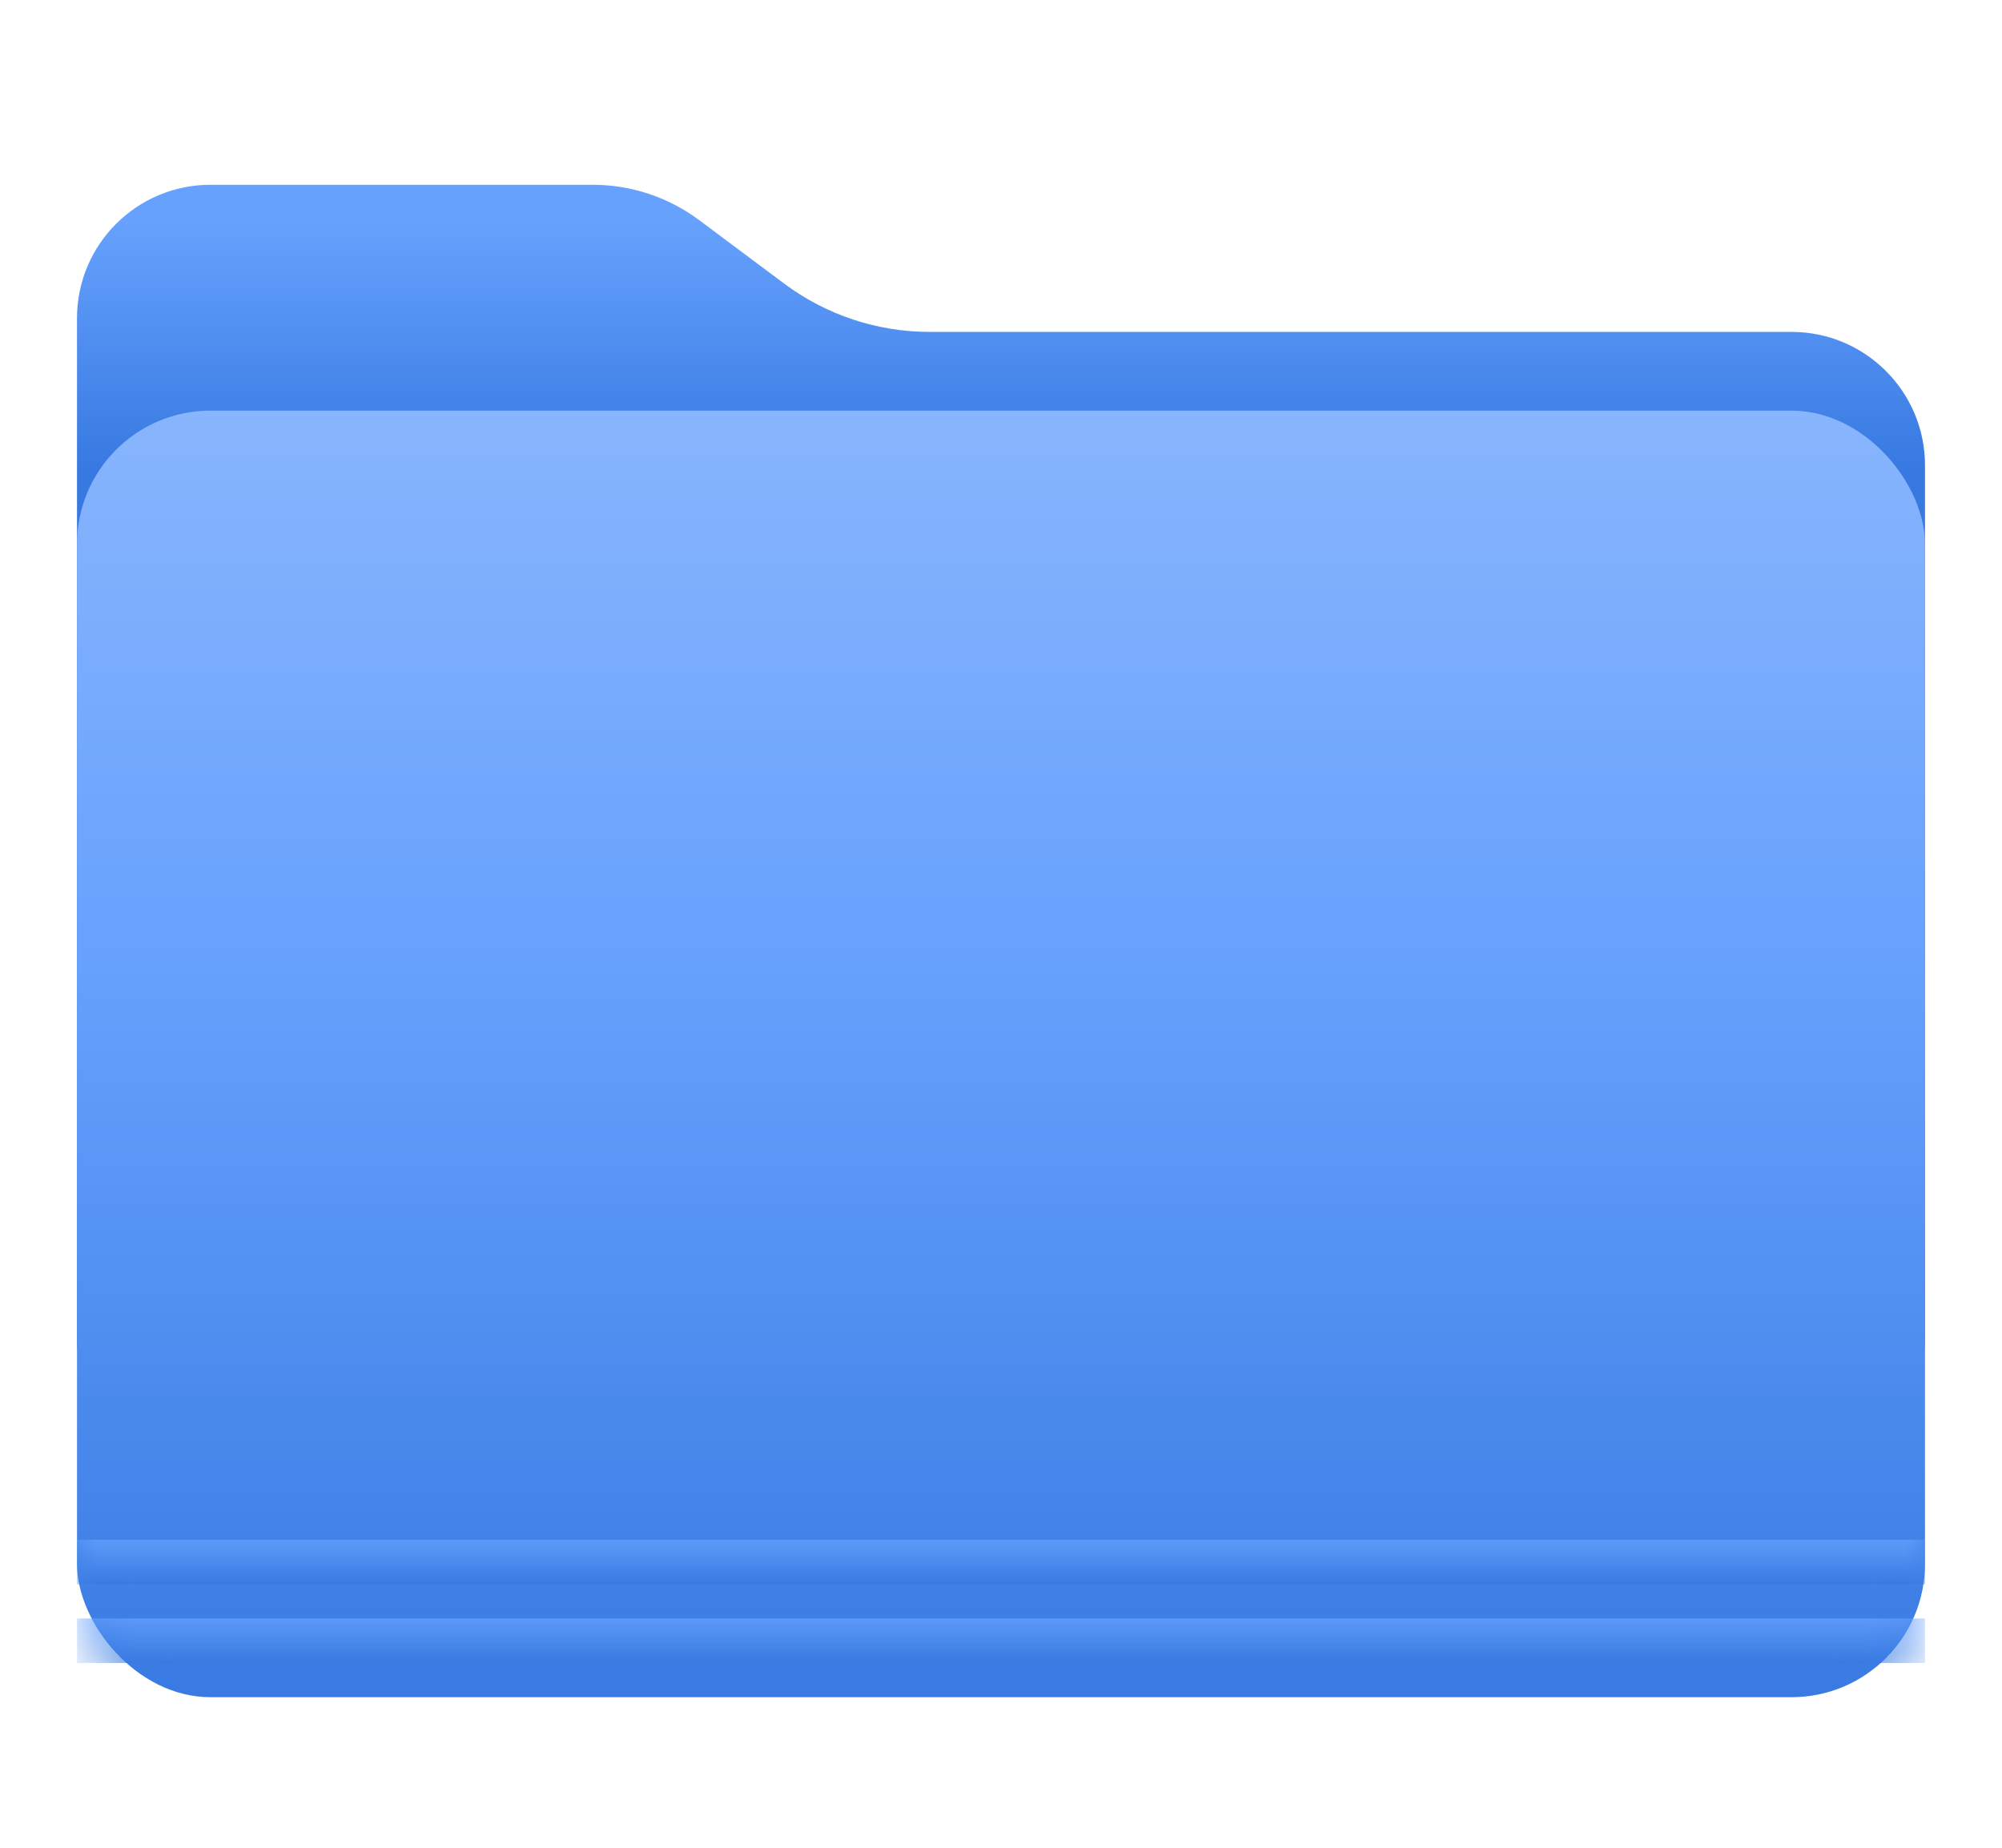 <svg width="52" height="48" viewBox="0 0 52 48" fill="none" xmlns="http://www.w3.org/2000/svg">
<g filter="url(#filter0_d)">
<g filter="url(#filter1_i)">
<path fill-rule="evenodd" clip-rule="evenodd" d="M2 7.733C2 5.819 3.552 4.267 5.467 4.267H15.395C16.391 4.267 17.361 4.589 18.16 5.185L20.369 6.835C21.46 7.649 22.784 8.089 24.145 8.089H46.533C48.448 8.089 50 9.641 50 11.556V34.222C50 36.137 48.448 37.689 46.533 37.689H5.467C3.552 37.689 2 36.137 2 34.222V7.733Z" fill="url(#paint0_linear)"/>
</g>
<g filter="url(#filter2_ii)">
<rect x="2" y="11.023" width="48" height="33.422" rx="3.467" fill="url(#paint1_linear)"/>
</g>
<mask id="mask0" mask-type="alpha" maskUnits="userSpaceOnUse" x="2" y="11" width="48" height="34">
<rect x="2" y="11.023" width="48" height="33.422" rx="3.467" fill="white"/>
</mask>
<g mask="url(#mask0)">
<g opacity="0.747" filter="url(#filter3_d)">
<rect x="2" y="39.378" width="48" height="1.156" fill="url(#paint2_linear)"/>
</g>
<g opacity="0.747" filter="url(#filter4_d)">
<rect x="2" y="41.422" width="48" height="1.156" fill="url(#paint3_linear)"/>
</g>
</g>
</g>
<defs>
<filter id="filter0_d" x="0.4" y="-1.156" width="51.2" height="51.2" filterUnits="userSpaceOnUse" color-interpolation-filters="sRGB">
<feFlood flood-opacity="0" result="BackgroundImageFix"/>
<feColorMatrix in="SourceAlpha" type="matrix" values="0 0 0 0 0 0 0 0 0 0 0 0 0 0 0 0 0 0 127 0"/>
<feOffset dy="0.444"/>
<feGaussianBlur stdDeviation="0.8"/>
<feColorMatrix type="matrix" values="0 0 0 0 0 0 0 0 0 0 0 0 0 0 0 0 0 0 0.4 0"/>
<feBlend mode="normal" in2="BackgroundImageFix" result="effect1_dropShadow"/>
<feBlend mode="normal" in="SourceGraphic" in2="effect1_dropShadow" result="shape"/>
</filter>
<filter id="filter1_i" x="2" y="4.267" width="48" height="33.511" filterUnits="userSpaceOnUse" color-interpolation-filters="sRGB">
<feFlood flood-opacity="0" result="BackgroundImageFix"/>
<feBlend mode="normal" in="SourceGraphic" in2="BackgroundImageFix" result="shape"/>
<feColorMatrix in="SourceAlpha" type="matrix" values="0 0 0 0 0 0 0 0 0 0 0 0 0 0 0 0 0 0 127 0" result="hardAlpha"/>
<feOffset dy="0.089"/>
<feGaussianBlur stdDeviation="0.356"/>
<feComposite in2="hardAlpha" operator="arithmetic" k2="-1" k3="1"/>
<feColorMatrix type="matrix" values="0 0 0 0 0 0 0 0 0 0.33 0 0 0 0 0.784 0 0 0 0.5 0"/>
<feBlend mode="normal" in2="shape" result="effect1_innerShadow"/>
</filter>
<filter id="filter2_ii" x="2" y="9.867" width="48" height="34.933" filterUnits="userSpaceOnUse" color-interpolation-filters="sRGB">
<feFlood flood-opacity="0" result="BackgroundImageFix"/>
<feBlend mode="normal" in="SourceGraphic" in2="BackgroundImageFix" result="shape"/>
<feColorMatrix in="SourceAlpha" type="matrix" values="0 0 0 0 0 0 0 0 0 0 0 0 0 0 0 0 0 0 127 0" result="hardAlpha"/>
<feOffset dy="0.356"/>
<feGaussianBlur stdDeviation="0.178"/>
<feComposite in2="hardAlpha" operator="arithmetic" k2="-1" k3="1"/>
<feColorMatrix type="matrix" values="0 0 0 0 1 0 0 0 0 1 0 0 0 0 1 0 0 0 0.35 0"/>
<feBlend mode="normal" in2="shape" result="effect1_innerShadow"/>
<feColorMatrix in="SourceAlpha" type="matrix" values="0 0 0 0 0 0 0 0 0 0 0 0 0 0 0 0 0 0 127 0" result="hardAlpha"/>
<feOffset dy="-1.156"/>
<feGaussianBlur stdDeviation="3.022"/>
<feComposite in2="hardAlpha" operator="arithmetic" k2="-1" k3="1"/>
<feColorMatrix type="matrix" values="0 0 0 0 0 0 0 0 0 0.236 0 0 0 0 0.527 0 0 0 0.12 0"/>
<feBlend mode="normal" in2="effect1_innerShadow" result="effect2_innerShadow"/>
</filter>
<filter id="filter3_d" x="1.111" y="38.667" width="49.778" height="2.933" filterUnits="userSpaceOnUse" color-interpolation-filters="sRGB">
<feFlood flood-opacity="0" result="BackgroundImageFix"/>
<feColorMatrix in="SourceAlpha" type="matrix" values="0 0 0 0 0 0 0 0 0 0 0 0 0 0 0 0 0 0 127 0"/>
<feOffset dy="0.178"/>
<feGaussianBlur stdDeviation="0.444"/>
<feColorMatrix type="matrix" values="0 0 0 0 0 0 0 0 0 0 0 0 0 0 0 0 0 0 0.07 0"/>
<feBlend mode="normal" in2="BackgroundImageFix" result="effect1_dropShadow"/>
<feBlend mode="normal" in="SourceGraphic" in2="effect1_dropShadow" result="shape"/>
</filter>
<filter id="filter4_d" x="1.111" y="40.711" width="49.778" height="2.933" filterUnits="userSpaceOnUse" color-interpolation-filters="sRGB">
<feFlood flood-opacity="0" result="BackgroundImageFix"/>
<feColorMatrix in="SourceAlpha" type="matrix" values="0 0 0 0 0 0 0 0 0 0 0 0 0 0 0 0 0 0 127 0"/>
<feOffset dy="0.178"/>
<feGaussianBlur stdDeviation="0.444"/>
<feColorMatrix type="matrix" values="0 0 0 0 0 0 0 0 0 0 0 0 0 0 0 0 0 0 0.07 0"/>
<feBlend mode="normal" in2="BackgroundImageFix" result="effect1_dropShadow"/>
<feBlend mode="normal" in="SourceGraphic" in2="effect1_dropShadow" result="shape"/>
</filter>
<linearGradient id="paint0_linear" x1="30.669" y1="11.736" x2="30.669" y2="5.234" gradientUnits="userSpaceOnUse">
<stop stop-color="#3779E1"/>
<stop offset="1" stop-color="#66A1FD"/>
</linearGradient>
<linearGradient id="paint1_linear" x1="1.378" y1="11.023" x2="1.378" y2="45.31" gradientUnits="userSpaceOnUse">
<stop stop-color="#88B5FD"/>
<stop offset="0.42" stop-color="#66A1FD"/>
<stop offset="1" stop-color="#3779E1"/>
</linearGradient>
<linearGradient id="paint2_linear" x1="2.359" y1="39.395" x2="2.359" y2="40.533" gradientUnits="userSpaceOnUse">
<stop stop-color="#66A1FD"/>
<stop offset="1" stop-color="#3779E1"/>
</linearGradient>
<linearGradient id="paint3_linear" x1="2.359" y1="41.439" x2="2.359" y2="42.577" gradientUnits="userSpaceOnUse">
<stop stop-color="#66A1FD"/>
<stop offset="1" stop-color="#3779E1"/>
</linearGradient>
</defs>
</svg>
